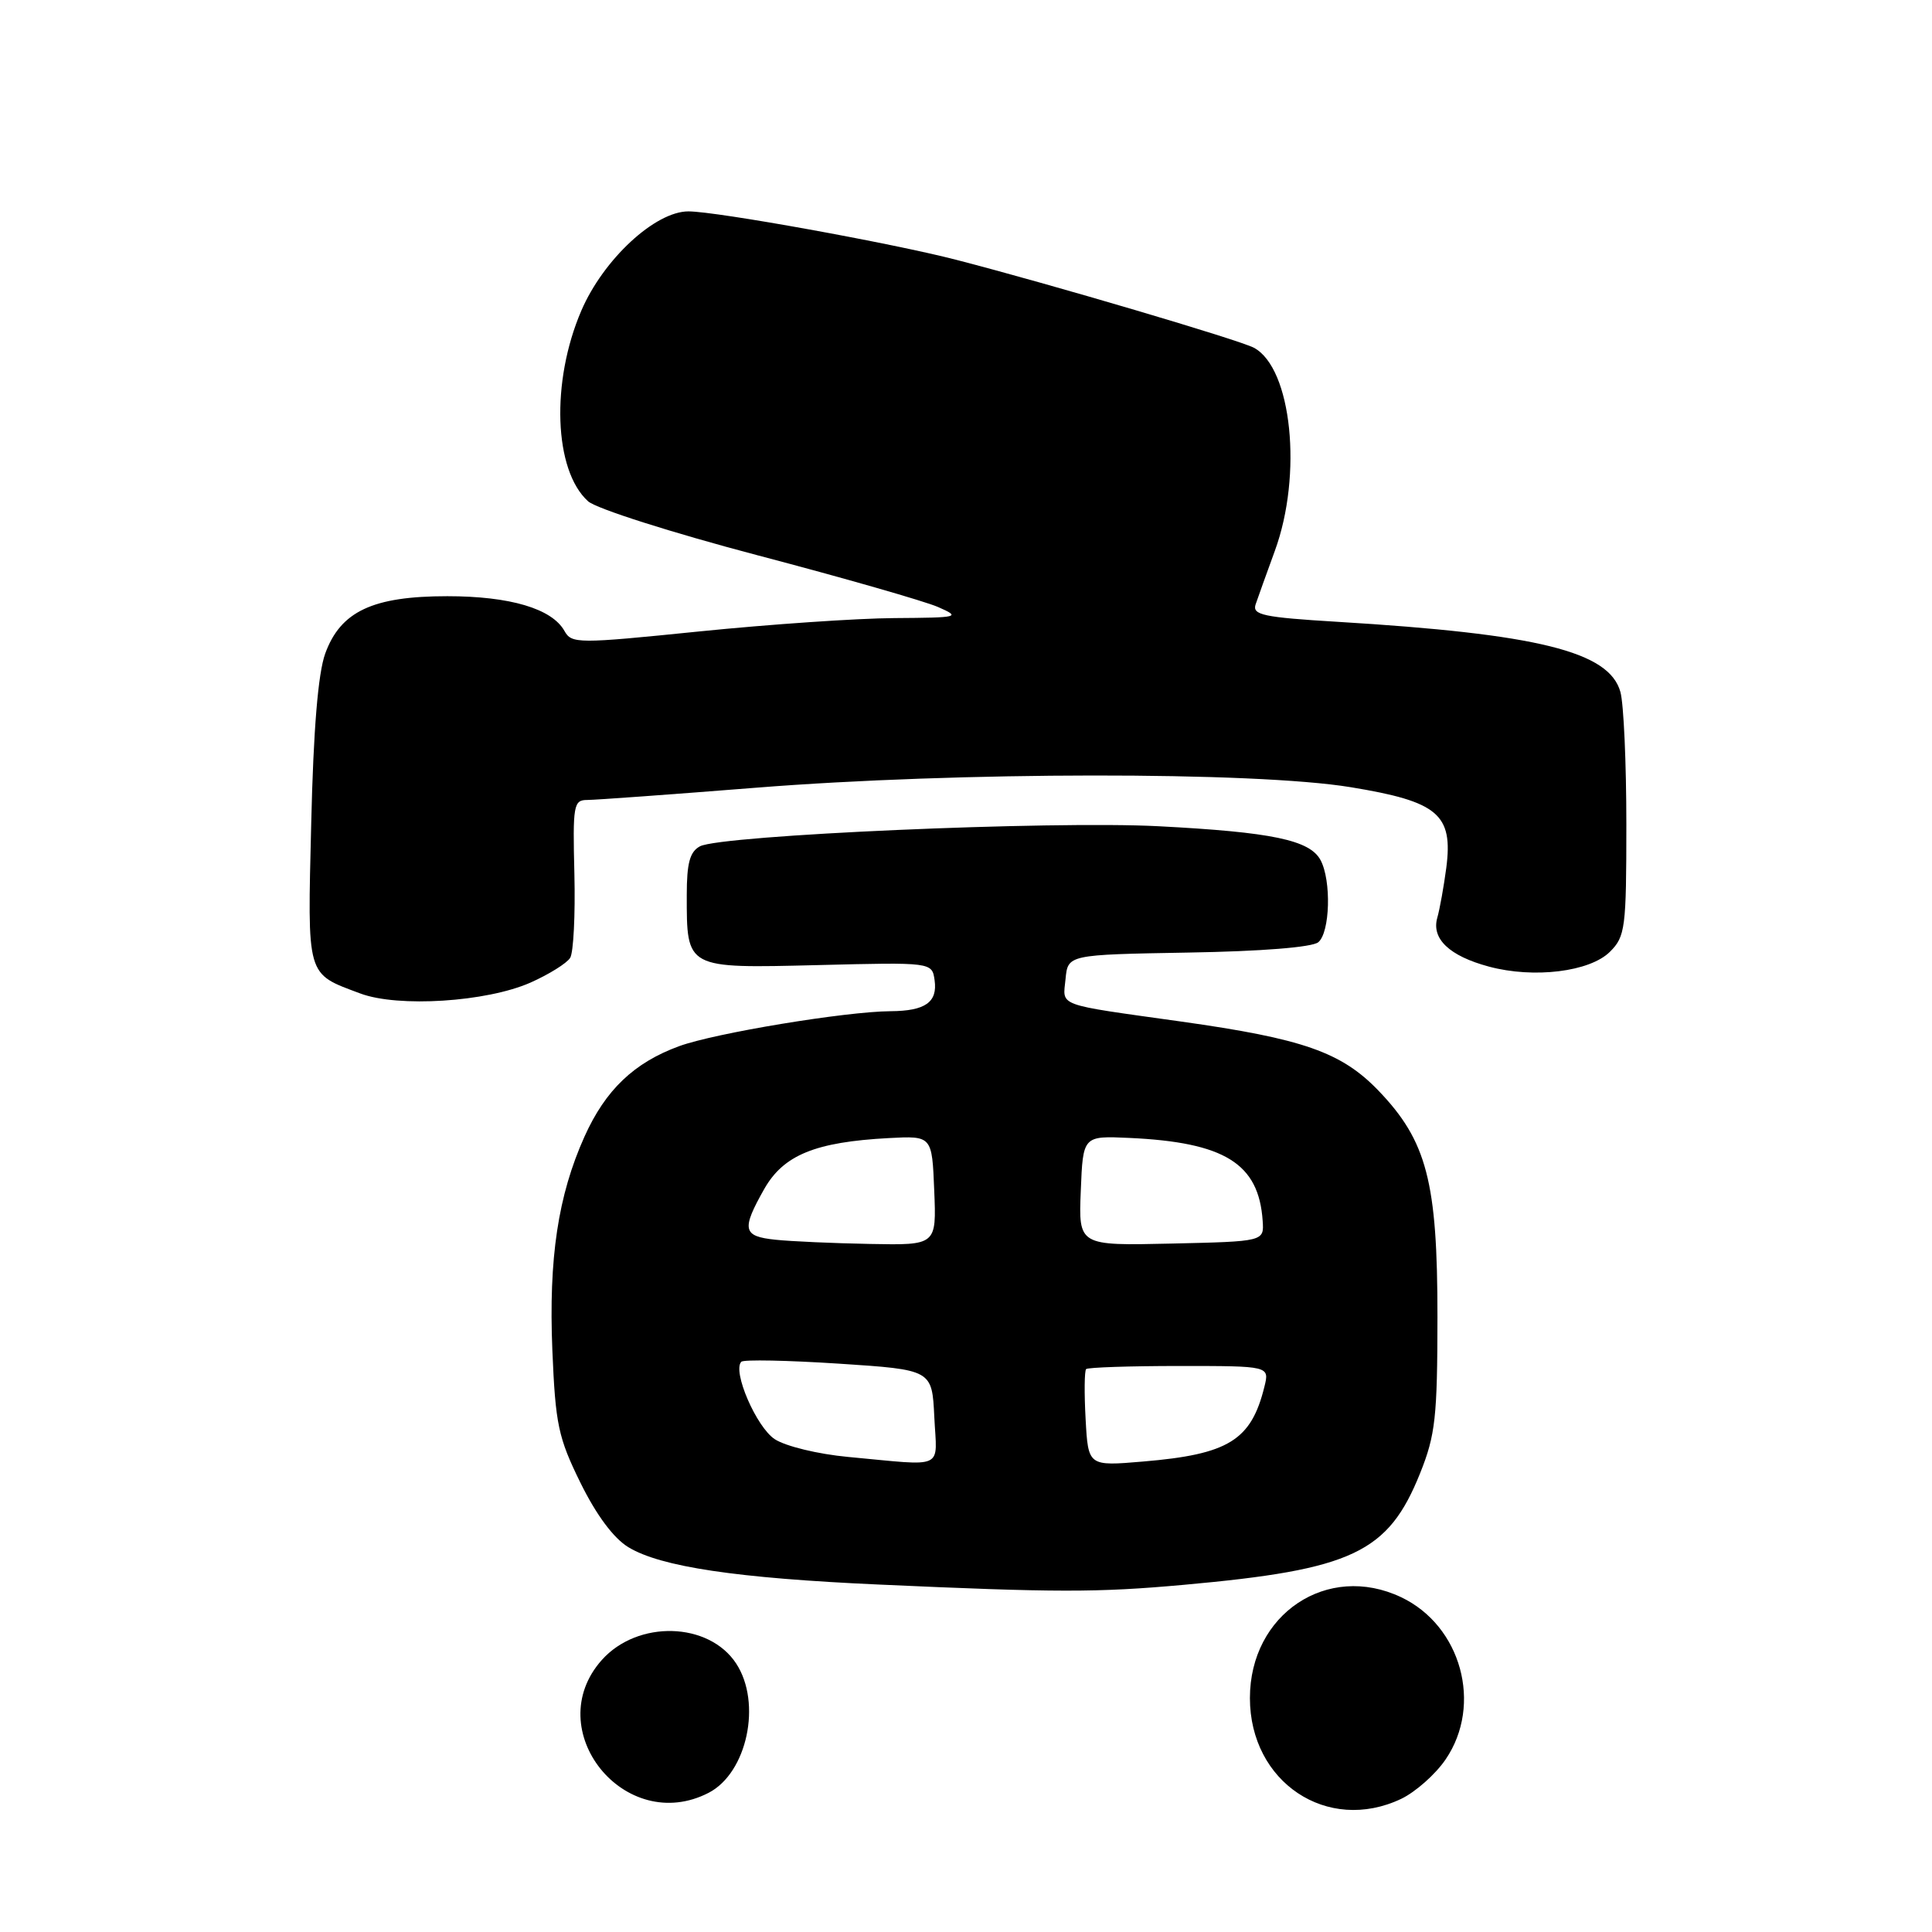 <?xml version="1.0" encoding="UTF-8" standalone="no"?>
<!DOCTYPE svg PUBLIC "-//W3C//DTD SVG 1.1//EN" "http://www.w3.org/Graphics/SVG/1.1/DTD/svg11.dtd" >
<svg xmlns="http://www.w3.org/2000/svg" xmlns:xlink="http://www.w3.org/1999/xlink" version="1.1" viewBox="0 0 256 256">
 <g >
 <path fill="currentColor"
d=" M 185.66 238.36 C 187.56 237.45 190.22 235.10 191.56 233.12 C 196.49 225.87 193.62 215.42 185.66 211.64 C 175.90 207.01 165.62 213.86 165.62 225.00 C 165.62 236.15 175.88 243.00 185.66 238.36 Z  M 93.91 237.55 C 99.00 234.91 100.97 225.66 97.55 220.43 C 93.92 214.89 84.50 214.64 79.75 219.95 C 71.48 229.21 82.81 243.29 93.91 237.55 Z  M 156.83 210.00 C 179.25 207.98 183.94 205.76 188.18 195.19 C 190.20 190.15 190.46 187.77 190.47 174.50 C 190.48 156.59 189.07 151.19 182.64 144.50 C 177.73 139.41 172.65 137.63 156.50 135.36 C 139.74 133.01 140.83 133.41 141.19 129.72 C 141.50 126.50 141.50 126.50 157.43 126.22 C 167.10 126.06 173.88 125.52 174.68 124.85 C 176.24 123.56 176.43 116.68 174.98 113.97 C 173.56 111.31 168.53 110.26 153.50 109.48 C 139.27 108.74 95.56 110.66 92.75 112.14 C 91.41 112.86 91.00 114.35 91.00 118.60 C 91.00 128.40 90.83 128.31 108.35 127.88 C 123.50 127.50 123.50 127.50 123.84 129.89 C 124.25 132.80 122.60 133.96 118.00 133.99 C 112.05 134.03 94.74 136.89 90.00 138.62 C 84.01 140.81 80.23 144.42 77.45 150.60 C 73.94 158.41 72.69 166.72 73.19 178.91 C 73.60 188.74 73.97 190.50 76.92 196.49 C 79.02 200.75 81.30 203.82 83.26 205.01 C 87.53 207.61 97.65 209.12 116.43 209.96 C 140.02 211.03 145.40 211.03 156.83 210.00 Z  M 70.29 130.20 C 72.74 129.11 75.10 127.64 75.55 126.92 C 75.99 126.21 76.24 121.21 76.11 115.81 C 75.88 106.68 76.00 106.00 77.81 106.00 C 78.88 106.00 88.92 105.27 100.13 104.38 C 126.90 102.25 166.21 102.21 178.99 104.31 C 190.56 106.21 192.56 107.89 191.64 115.00 C 191.31 117.47 190.78 120.45 190.45 121.60 C 189.65 124.39 192.04 126.67 197.29 128.08 C 203.24 129.68 210.67 128.77 213.33 126.11 C 215.36 124.09 215.50 122.99 215.50 109.22 C 215.50 101.13 215.15 93.23 214.71 91.68 C 213.22 86.33 203.81 84.00 177.17 82.39 C 167.40 81.80 165.92 81.48 166.37 80.10 C 166.67 79.22 167.81 76.03 168.92 73.00 C 172.62 62.90 171.17 48.77 166.15 46.08 C 164.25 45.06 139.29 37.68 126.76 34.44 C 118.19 32.22 94.99 28.02 91.23 28.01 C 86.82 28.00 79.96 34.35 77.03 41.16 C 72.98 50.58 73.39 62.33 77.92 66.42 C 78.99 67.39 89.01 70.58 100.46 73.60 C 111.80 76.58 122.52 79.66 124.29 80.43 C 127.36 81.78 127.11 81.84 118.50 81.90 C 113.55 81.93 101.92 82.73 92.65 83.67 C 76.51 85.31 75.75 85.31 74.79 83.60 C 73.14 80.65 67.59 79.00 59.27 79.00 C 49.39 79.00 45.12 81.01 43.09 86.61 C 42.15 89.22 41.53 96.62 41.24 109.04 C 40.74 129.66 40.53 128.94 47.74 131.64 C 52.76 133.52 64.47 132.77 70.29 130.20 Z  M 112.37 193.05 C 108.40 192.68 104.10 191.64 102.66 190.70 C 100.22 189.10 97.01 181.66 98.23 180.44 C 98.53 180.13 104.34 180.25 111.14 180.69 C 123.50 181.50 123.50 181.50 123.80 187.75 C 124.14 194.86 125.45 194.26 112.37 193.05 Z  M 143.85 188.05 C 143.66 184.63 143.69 181.64 143.92 181.41 C 144.15 181.19 149.71 181.00 156.28 181.00 C 168.22 181.00 168.22 181.00 167.54 183.75 C 165.79 190.85 162.79 192.71 151.47 193.66 C 144.19 194.28 144.19 194.28 143.85 188.05 Z  M 102.75 164.27 C 98.41 163.82 98.22 162.94 101.27 157.54 C 103.83 153.04 108.03 151.32 117.79 150.80 C 123.50 150.50 123.50 150.50 123.79 157.75 C 124.09 165.00 124.09 165.00 115.29 164.83 C 110.46 164.74 104.81 164.49 102.75 164.27 Z  M 143.21 157.78 C 143.50 150.50 143.50 150.50 149.63 150.78 C 162.28 151.36 166.80 154.17 167.31 161.77 C 167.50 164.50 167.50 164.50 155.21 164.78 C 142.91 165.06 142.91 165.06 143.21 157.78 Z "/>
</g>
</svg>